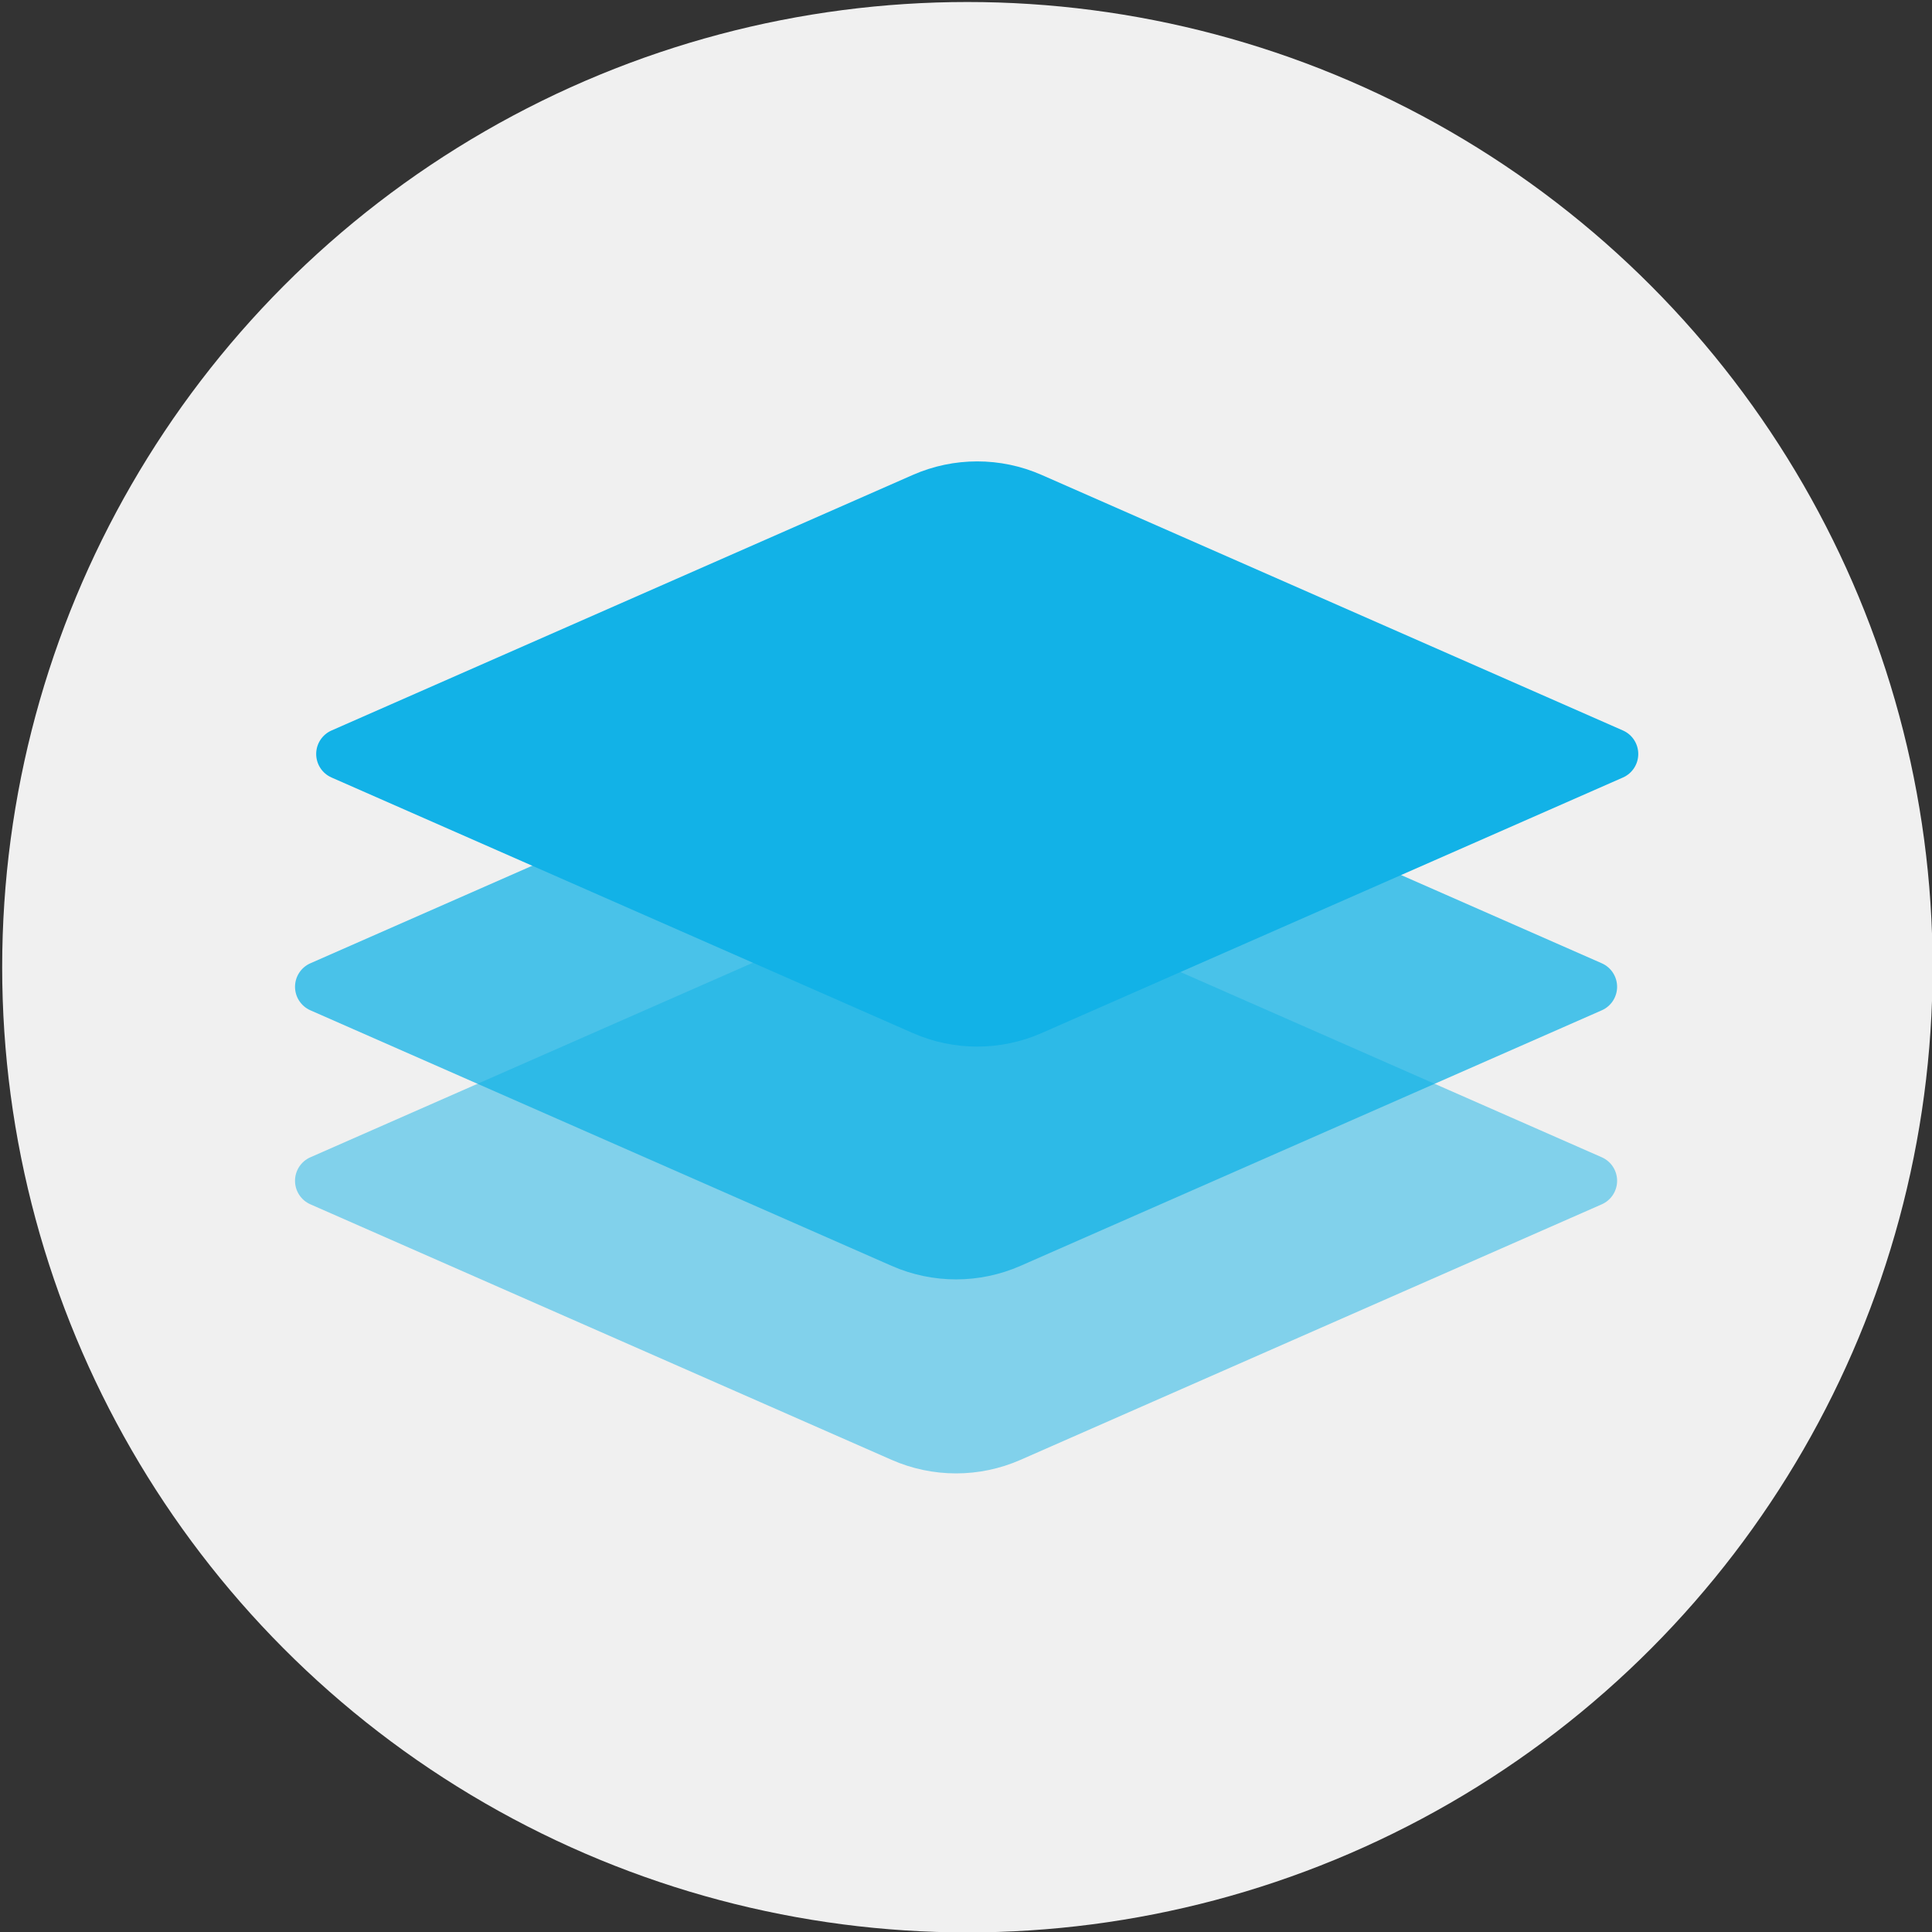 <?xml version="1.0" encoding="UTF-8" standalone="no"?>
<!DOCTYPE svg PUBLIC "-//W3C//DTD SVG 1.1//EN" "http://www.w3.org/Graphics/SVG/1.1/DTD/svg11.dtd">
<svg width="100%" height="100%" viewBox="0 0 1001 1001" version="1.1" xmlns="http://www.w3.org/2000/svg" xmlns:xlink="http://www.w3.org/1999/xlink" xml:space="preserve" xmlns:serif="http://www.serif.com/" style="fill-rule:evenodd;clip-rule:evenodd;stroke-linejoin:round;stroke-miterlimit:2;">
    <rect x="0" y="0" width="1001" height="1001" fill="#333333" stroke="none"/>
    <g transform="matrix(1,0,0,1,-5386,-2875)">
        <g transform="matrix(1.147,0,0,1.147,5386.8,-308.236)">
            <g id="icon">
                <g transform="matrix(0.872,0,0,0.872,-1095.6,268.714)">
                    <circle cx="1756.75" cy="3375.53" r="500" style="fill:rgb(240,240,240);"/>
                </g>
                <g transform="matrix(1.448,0,0,1.448,-517.695,1543.62)">
                    <g transform="matrix(1.11,0,0,0.488,-1366.57,961.028)">
                        <path d="M1803.39,226.111C1814.93,214.569 1828.07,214.569 1839.61,226.111C1878.1,264.595 1967.39,353.895 2002.98,389.475C2005.59,392.093 2007.28,397.989 2007.28,404.5C2007.28,411.011 2005.59,416.907 2002.98,419.525C1967.39,455.105 1878.1,544.405 1839.61,582.889C1828.07,594.431 1814.93,594.431 1803.39,582.889C1764.9,544.405 1675.61,455.105 1640.03,419.525C1637.41,416.907 1635.72,411.011 1635.72,404.5C1635.72,397.989 1637.41,392.093 1640.03,389.475C1675.61,353.895 1764.9,264.595 1803.39,226.111Z" style="fill:rgb(18,178,231);fill-opacity:0.75;"/>
                    </g>
                    <g transform="matrix(1.11,0,0,0.488,-1366.57,1021.55)">
                        <path d="M1803.39,226.111C1814.93,214.569 1828.07,214.569 1839.61,226.111C1878.1,264.595 1967.39,353.895 2002.98,389.475C2005.59,392.093 2007.28,397.989 2007.28,404.5C2007.28,411.011 2005.59,416.907 2002.98,419.525C1967.39,455.105 1878.1,544.405 1839.61,582.889C1828.07,594.431 1814.93,594.431 1803.39,582.889C1764.9,544.405 1675.61,455.105 1640.03,419.525C1637.41,416.907 1635.72,411.011 1635.72,404.5C1635.72,397.989 1637.41,392.093 1640.03,389.475C1675.61,353.895 1764.9,264.595 1803.39,226.111Z" style="fill:rgb(18,178,231);fill-opacity:0.5;"/>
                    </g>
                    <g transform="matrix(1.11,0,0,0.488,-1359.97,888.405)">
                        <path d="M1803.39,226.111C1814.93,214.569 1828.07,214.569 1839.61,226.111C1878.1,264.595 1967.39,353.895 2002.98,389.475C2005.59,392.093 2007.28,397.989 2007.28,404.5C2007.28,411.011 2005.59,416.907 2002.98,419.525C1967.39,455.105 1878.1,544.405 1839.61,582.889C1828.07,594.431 1814.93,594.431 1803.39,582.889C1764.9,544.405 1675.61,455.105 1640.03,419.525C1637.41,416.907 1635.72,411.011 1635.72,404.5C1635.72,397.989 1637.41,392.093 1640.03,389.475C1675.61,353.895 1764.9,264.595 1803.39,226.111Z" style="fill:rgb(18,178,231);"/>
                    </g>
                </g>
            </g>
        </g>
    </g>
</svg>
